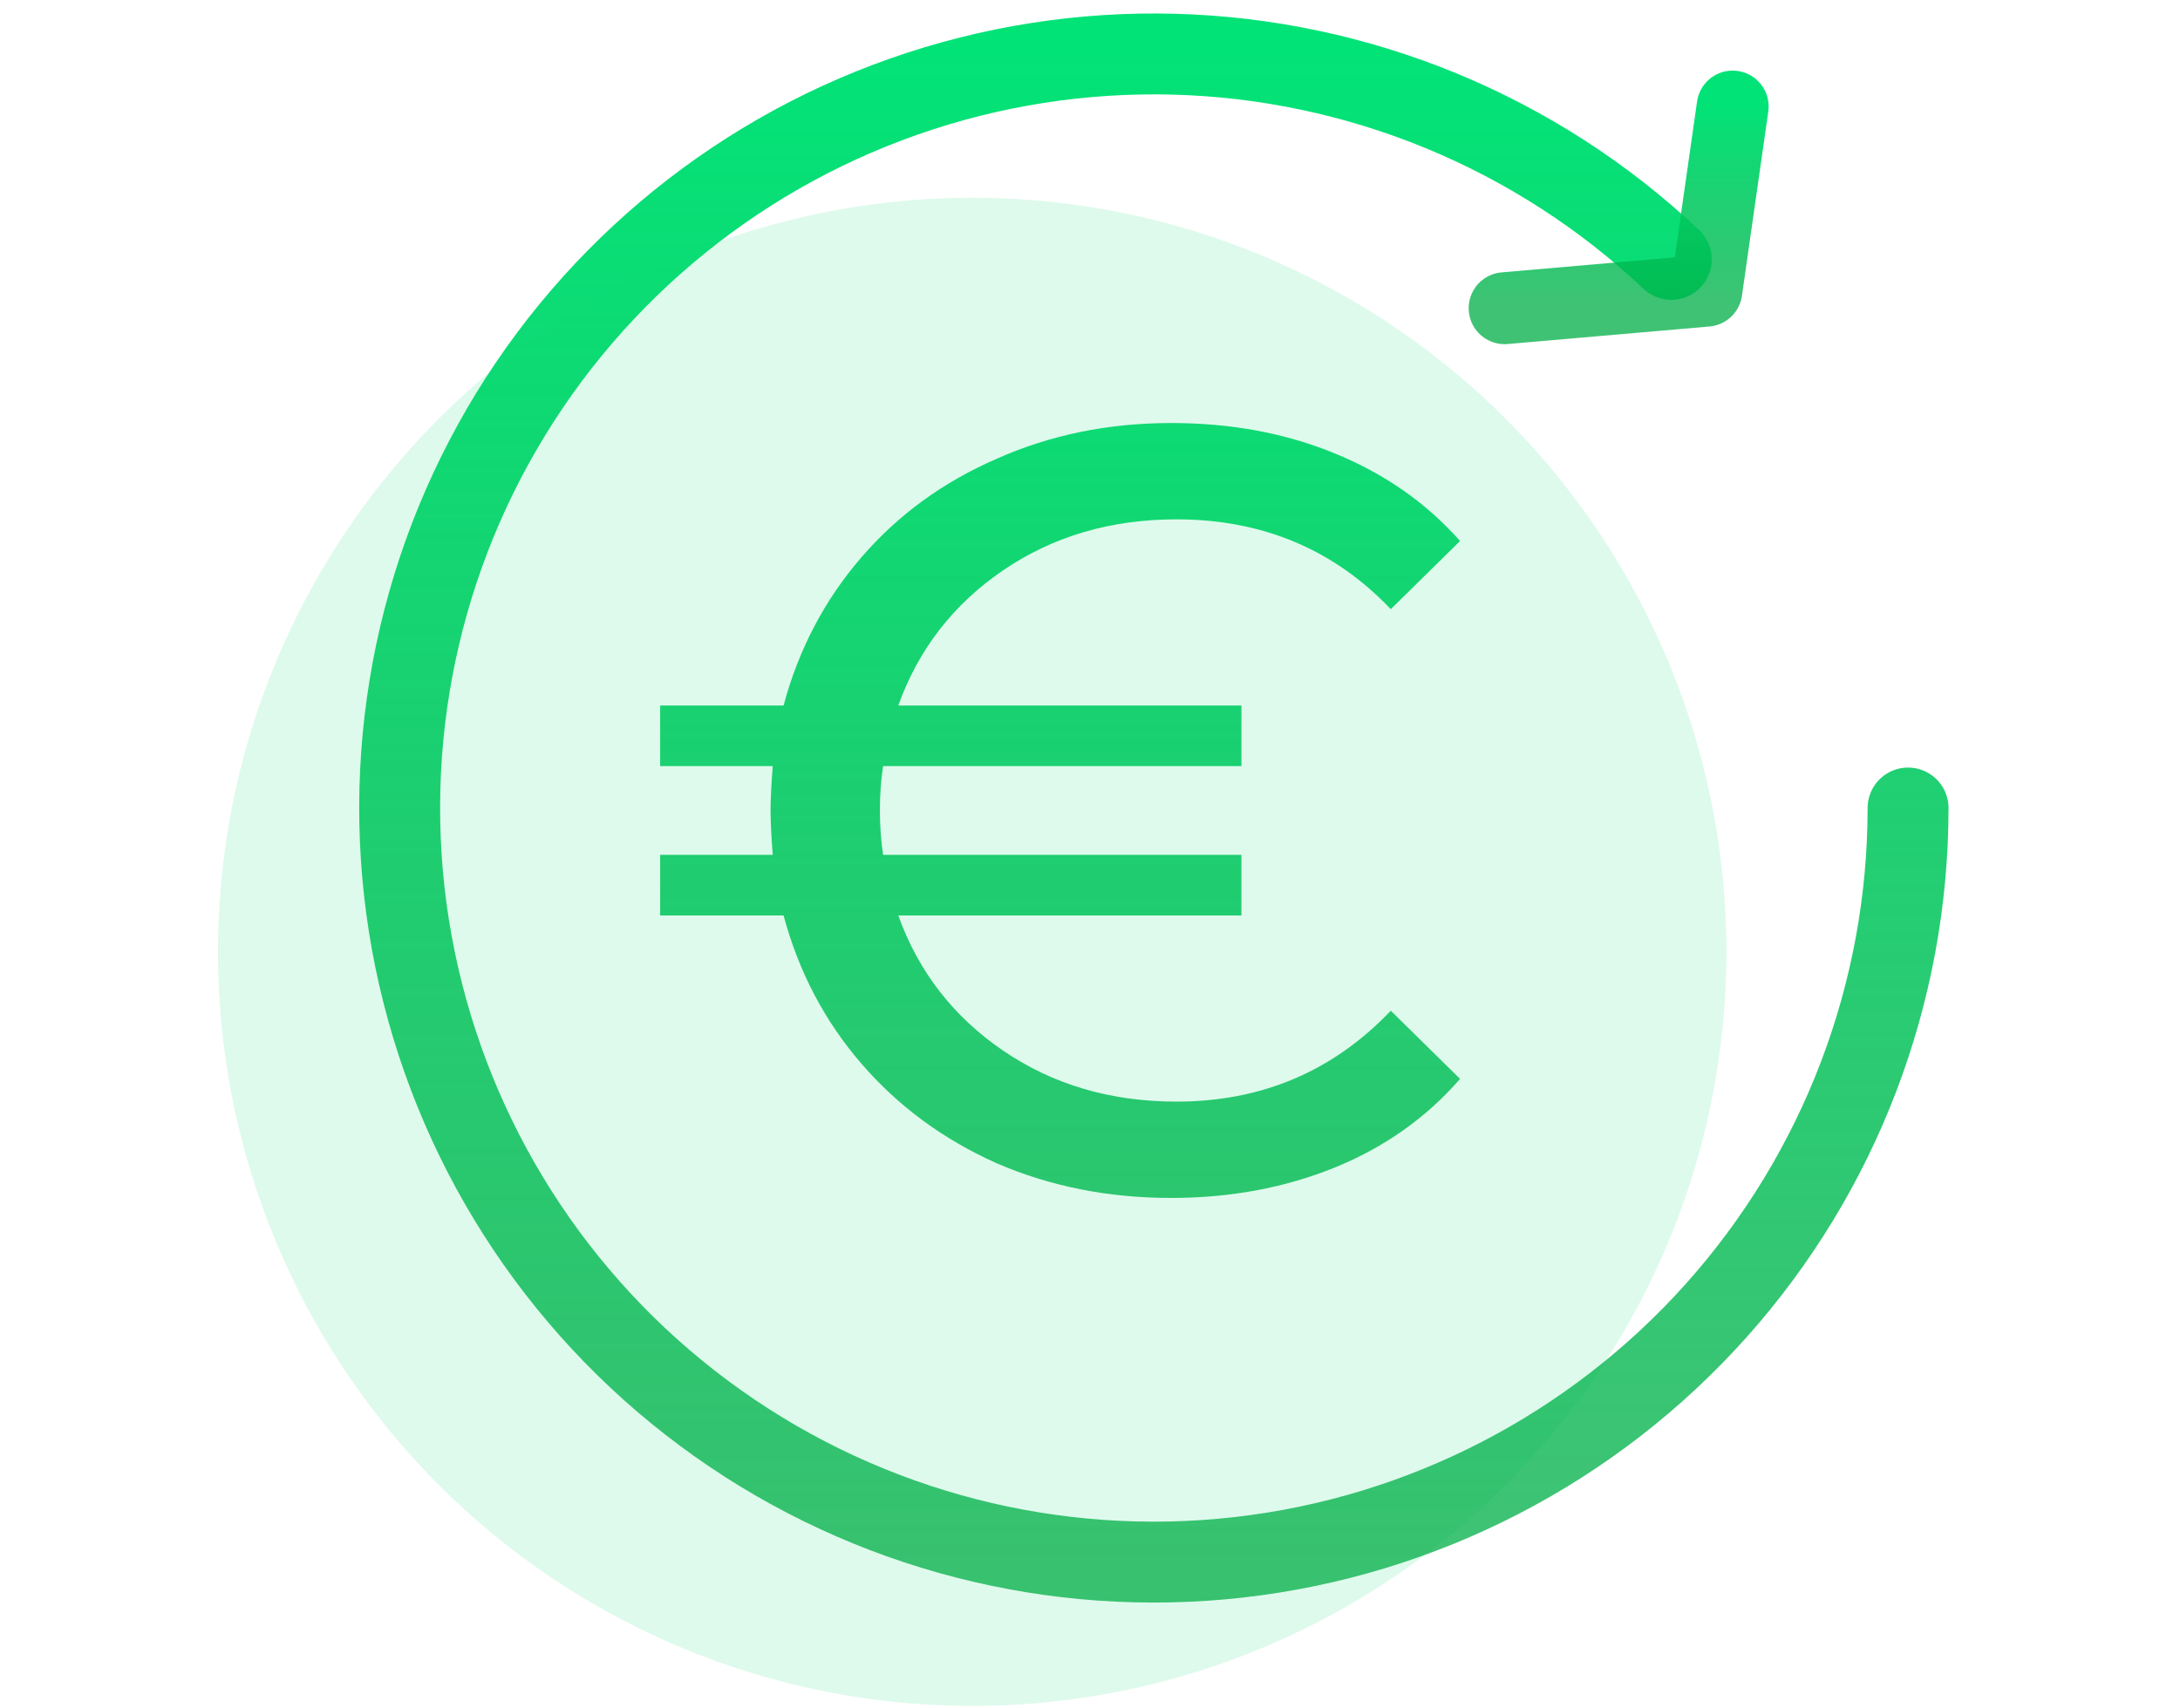 <svg width="97" height="76" viewBox="0 0 97 95" fill="none" xmlns="http://www.w3.org/2000/svg">
<circle opacity="0.13" cx="41.948" cy="52.948" r="41.948" fill="#02D871"/>
<path d="M94 44.948C94 55.257 90.204 65.204 83.337 72.892C76.47 80.58 67.012 85.471 56.769 86.63C46.526 87.789 36.215 85.136 27.803 79.177C19.391 73.218 13.469 64.371 11.165 54.323C8.861 44.275 10.337 33.731 15.312 24.703C20.288 15.674 28.413 8.794 38.138 5.375C47.863 1.956 58.506 2.237 68.037 6.165C72.809 8.132 77.136 10.945 80.83 14.428" stroke="url(#paint0_linear_114_1118)" stroke-width="4.5" stroke-linecap="round"/>
<path d="M53.31 61.28C58.046 61.28 62.019 59.594 65.23 56.223L69.083 60.016C67.197 62.183 64.869 63.829 62.1 64.952C59.33 66.076 56.3 66.638 53.009 66.638C49.517 66.638 46.286 65.996 43.316 64.712C40.346 63.387 37.837 61.541 35.79 59.173C33.743 56.805 32.298 54.055 31.456 50.925H24.592V47.553H30.854C30.773 46.51 30.733 45.687 30.733 45.085C30.733 44.483 30.773 43.66 30.854 42.617H24.592V39.245H31.456C32.298 36.114 33.743 33.365 35.79 30.997C37.837 28.629 40.346 26.803 43.316 25.518C46.286 24.194 49.517 23.532 53.009 23.532C56.34 23.532 59.37 24.094 62.1 25.217C64.869 26.341 67.197 27.967 69.083 30.094L65.23 33.887C62.059 30.556 58.086 28.89 53.31 28.89C49.657 28.89 46.447 29.833 43.677 31.72C40.908 33.606 38.961 36.114 37.837 39.245H56.922V42.617H36.994C36.874 43.379 36.814 44.202 36.814 45.085C36.814 45.928 36.874 46.751 36.994 47.553H56.922V50.925H37.837C38.961 54.055 40.908 56.564 43.677 58.45C46.447 60.337 49.657 61.28 53.31 61.28Z" fill="url(#paint1_linear_114_1118)"/>
<path d="M84.245 5.927L82.781 16.17L71.562 17.145" stroke="url(#paint2_linear_114_1118)" stroke-width="4" stroke-linecap="round" stroke-linejoin="round"/>
<defs>
<linearGradient id="paint0_linear_114_1118" x1="52.052" y1="3" x2="52.052" y2="86.896" gradientUnits="userSpaceOnUse">
<stop stop-color="#02E377"/>
<stop offset="1" stop-color="#00AE46" stop-opacity="0.75"/>
</linearGradient>
<linearGradient id="paint1_linear_114_1118" x1="49.126" y1="8.156" x2="49.126" y2="83.412" gradientUnits="userSpaceOnUse">
<stop stop-color="#02E377"/>
<stop offset="1" stop-color="#00AE46" stop-opacity="0.75"/>
</linearGradient>
<linearGradient id="paint2_linear_114_1118" x1="77.903" y1="5.927" x2="77.903" y2="17.145" gradientUnits="userSpaceOnUse">
<stop stop-color="#02E377"/>
<stop offset="1" stop-color="#00AE46" stop-opacity="0.75"/>
</linearGradient>
</defs>
</svg>
